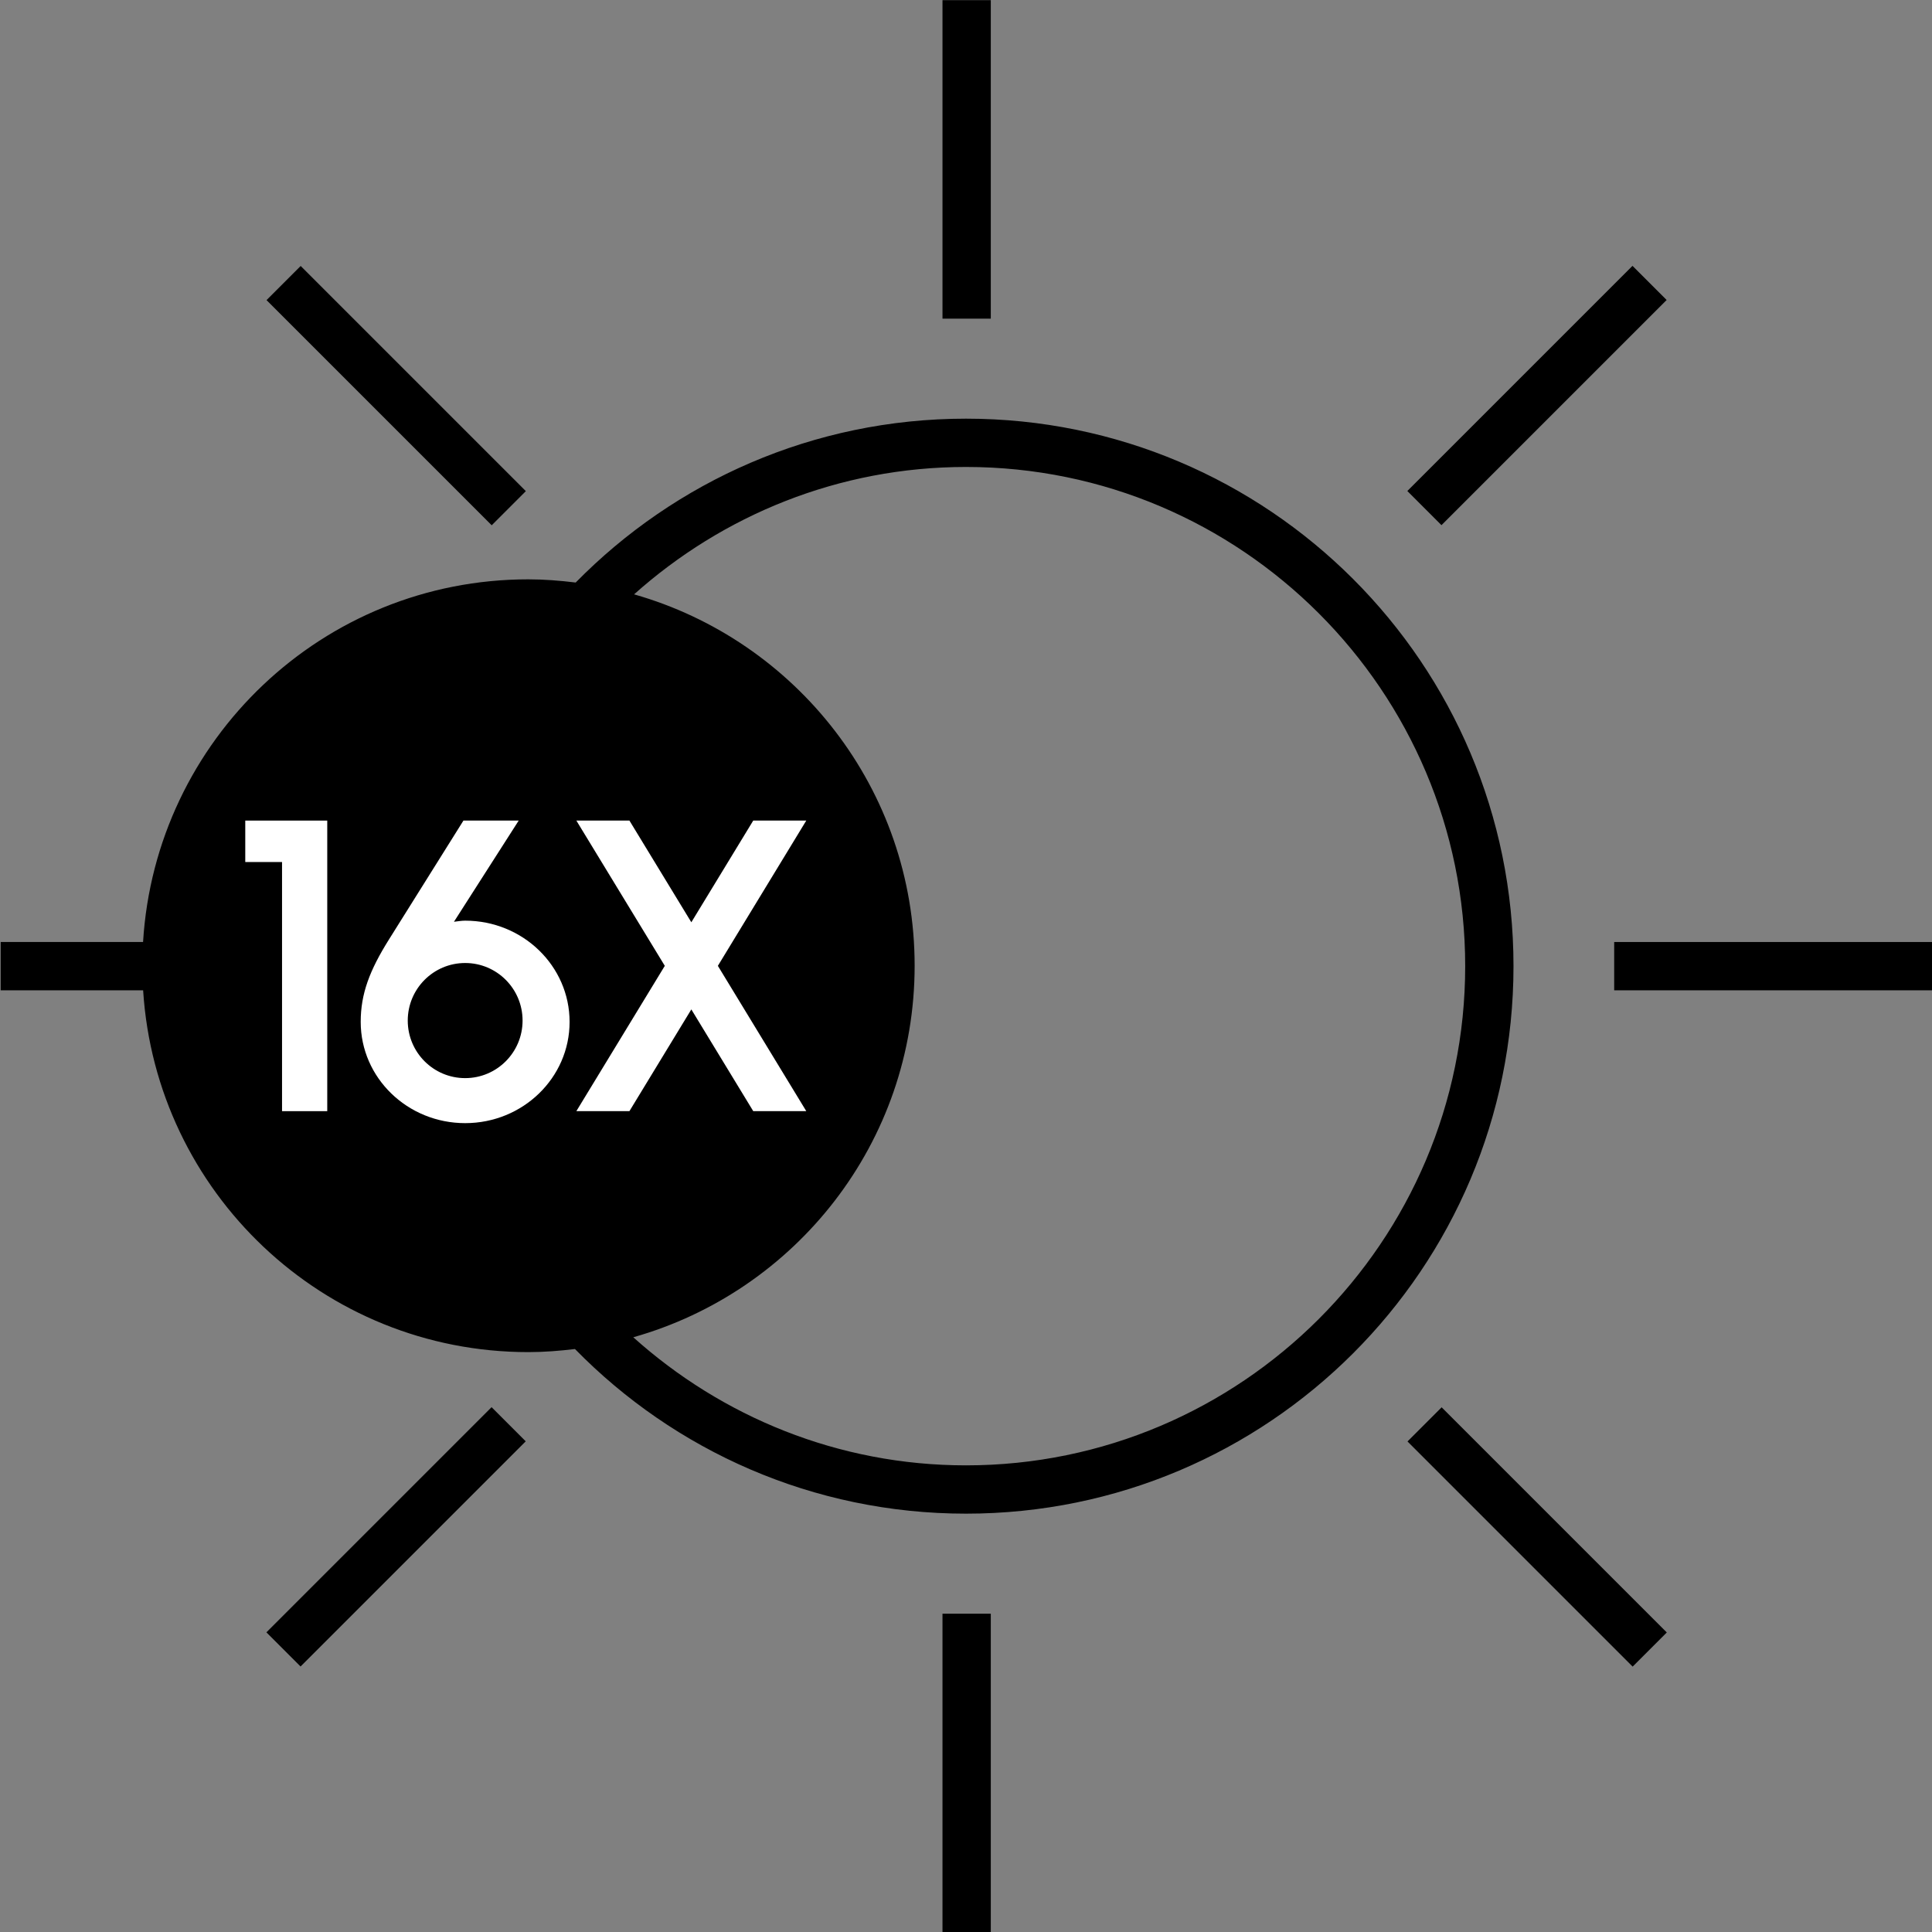 <?xml version="1.0" encoding="utf-8"?>
<!-- Generator: Adobe Illustrator 19.0.0, SVG Export Plug-In . SVG Version: 6.00 Build 0)  -->
<svg version="1.1" id="Layer_1" xmlns="http://www.w3.org/2000/svg" xmlns:xlink="http://www.w3.org/1999/xlink" x="0px" y="0px"
	 viewBox="0 0 60 60" style="enable-background:new 0 0 60 60;" xml:space="preserve">
<rect x="0" y="0" width="60" height="60" fill="#808080" stroke="none"/>
<style type="text/css">
	.st0{fill:#FFFFFF;}
</style>
<g id="XMLID_1_">
	<g id="XMLID_2_">
		<g id="XMLID_16_">
			<g id="XMLID_60_">
				<path id="XMLID_61_" d="M30,13.002c-4.748,0-9.037,1.95-12.122,5.089
					c-0.484-0.059-0.973-0.099-1.473-0.099c-6.379,0-11.58,4.981-11.962,11.263
					H0.021v1.5h4.424c0.396,6.269,5.592,11.236,11.961,11.236
					c0.492,0,0.974-0.039,1.45-0.096c3.086,3.152,7.384,5.113,12.144,5.113
					c9.39,0,17.003-7.612,17.003-17.003C47.003,20.615,39.39,13.002,30,13.002z
					 M30,45.508c-3.971,0-7.587-1.514-10.333-3.978
					c5.04-1.423,8.738-6.044,8.738-11.539c0-5.486-3.686-10.102-8.713-11.533
					c2.743-2.451,6.349-3.956,10.308-3.956c8.548,0,15.503,6.955,15.503,15.503
					C45.503,38.553,38.548,45.508,30,45.508z"/>
			</g>
		</g>
		<g id="XMLID_19_">
			<rect id="XMLID_35_" x="29.27" y="0.005" width="1.5" height="9.891"/>
		</g>
		<g id="XMLID_20_">
			<rect id="XMLID_33_" x="29.27" y="50.115" width="1.5" height="9.89"/>
		</g>
		<g id="XMLID_21_">
			
				<rect id="XMLID_31_" x="7.359" y="11.539" transform="matrix(0.707 0.707 -0.707 0.707 12.293 -5.101)" width="9.891" height="1.5"/>
		</g>
		<g id="XMLID_22_">
			
				<rect id="XMLID_29_" x="42.792" y="46.972" transform="matrix(-0.707 -0.707 0.707 -0.707 47.748 115.221)" width="9.89" height="1.5"/>
		</g>
		<g id="XMLID_23_">
			<rect id="XMLID_27_" x="50.13" y="29.255" width="9.891" height="1.5"/>
		</g>
		<g id="XMLID_24_">
			
				<rect id="XMLID_18_" x="11.554" y="42.776" transform="matrix(-0.707 -0.707 0.707 -0.707 -12.74 90.166)" width="1.5" height="9.891"/>
		</g>
		<g id="XMLID_25_">
			
				<rect id="XMLID_15_" x="46.987" y="7.344" transform="matrix(0.707 0.707 -0.707 0.707 22.671 -30.156)" width="1.5" height="9.891"/>
		</g>
	</g>
</g>
<g id="XMLID_745_">
	<polygon id="XMLID_746_" class="st0" points="7.617,26.771 8.759,26.771 8.759,34.508 
		10.163,34.508 10.163,25.484 7.617,25.484 	"/>
	<polygon id="XMLID_754_" class="st0" points="25.04,25.483 23.393,25.483 21.47,28.642 
		19.547,25.483 17.899,25.483 20.646,29.995 17.899,34.508 19.547,34.508 
		21.47,31.348 23.393,34.508 25.04,34.508 22.294,29.995 	"/>
	<path id="XMLID_757_" class="st0" d="M14.446,28.592c-0.119,0-0.232,0.022-0.348,0.034l2.011-3.143
		h-1.716c0,0-1.707,2.726-2.312,3.691c-0.605,0.965-0.879,1.692-0.879,2.562
		c0,1.736,1.452,3.144,3.244,3.144c1.791,0,3.243-1.408,3.243-3.144
		C17.689,29.999,16.237,28.592,14.446,28.592z M14.446,33.482
		c-0.985,0-1.783-0.8-1.783-1.787c0-0.987,0.798-1.788,1.783-1.788
		c0.985,0,1.783,0.8,1.783,1.788C16.229,32.682,15.431,33.482,14.446,33.482z"/>
</g>
</svg>
